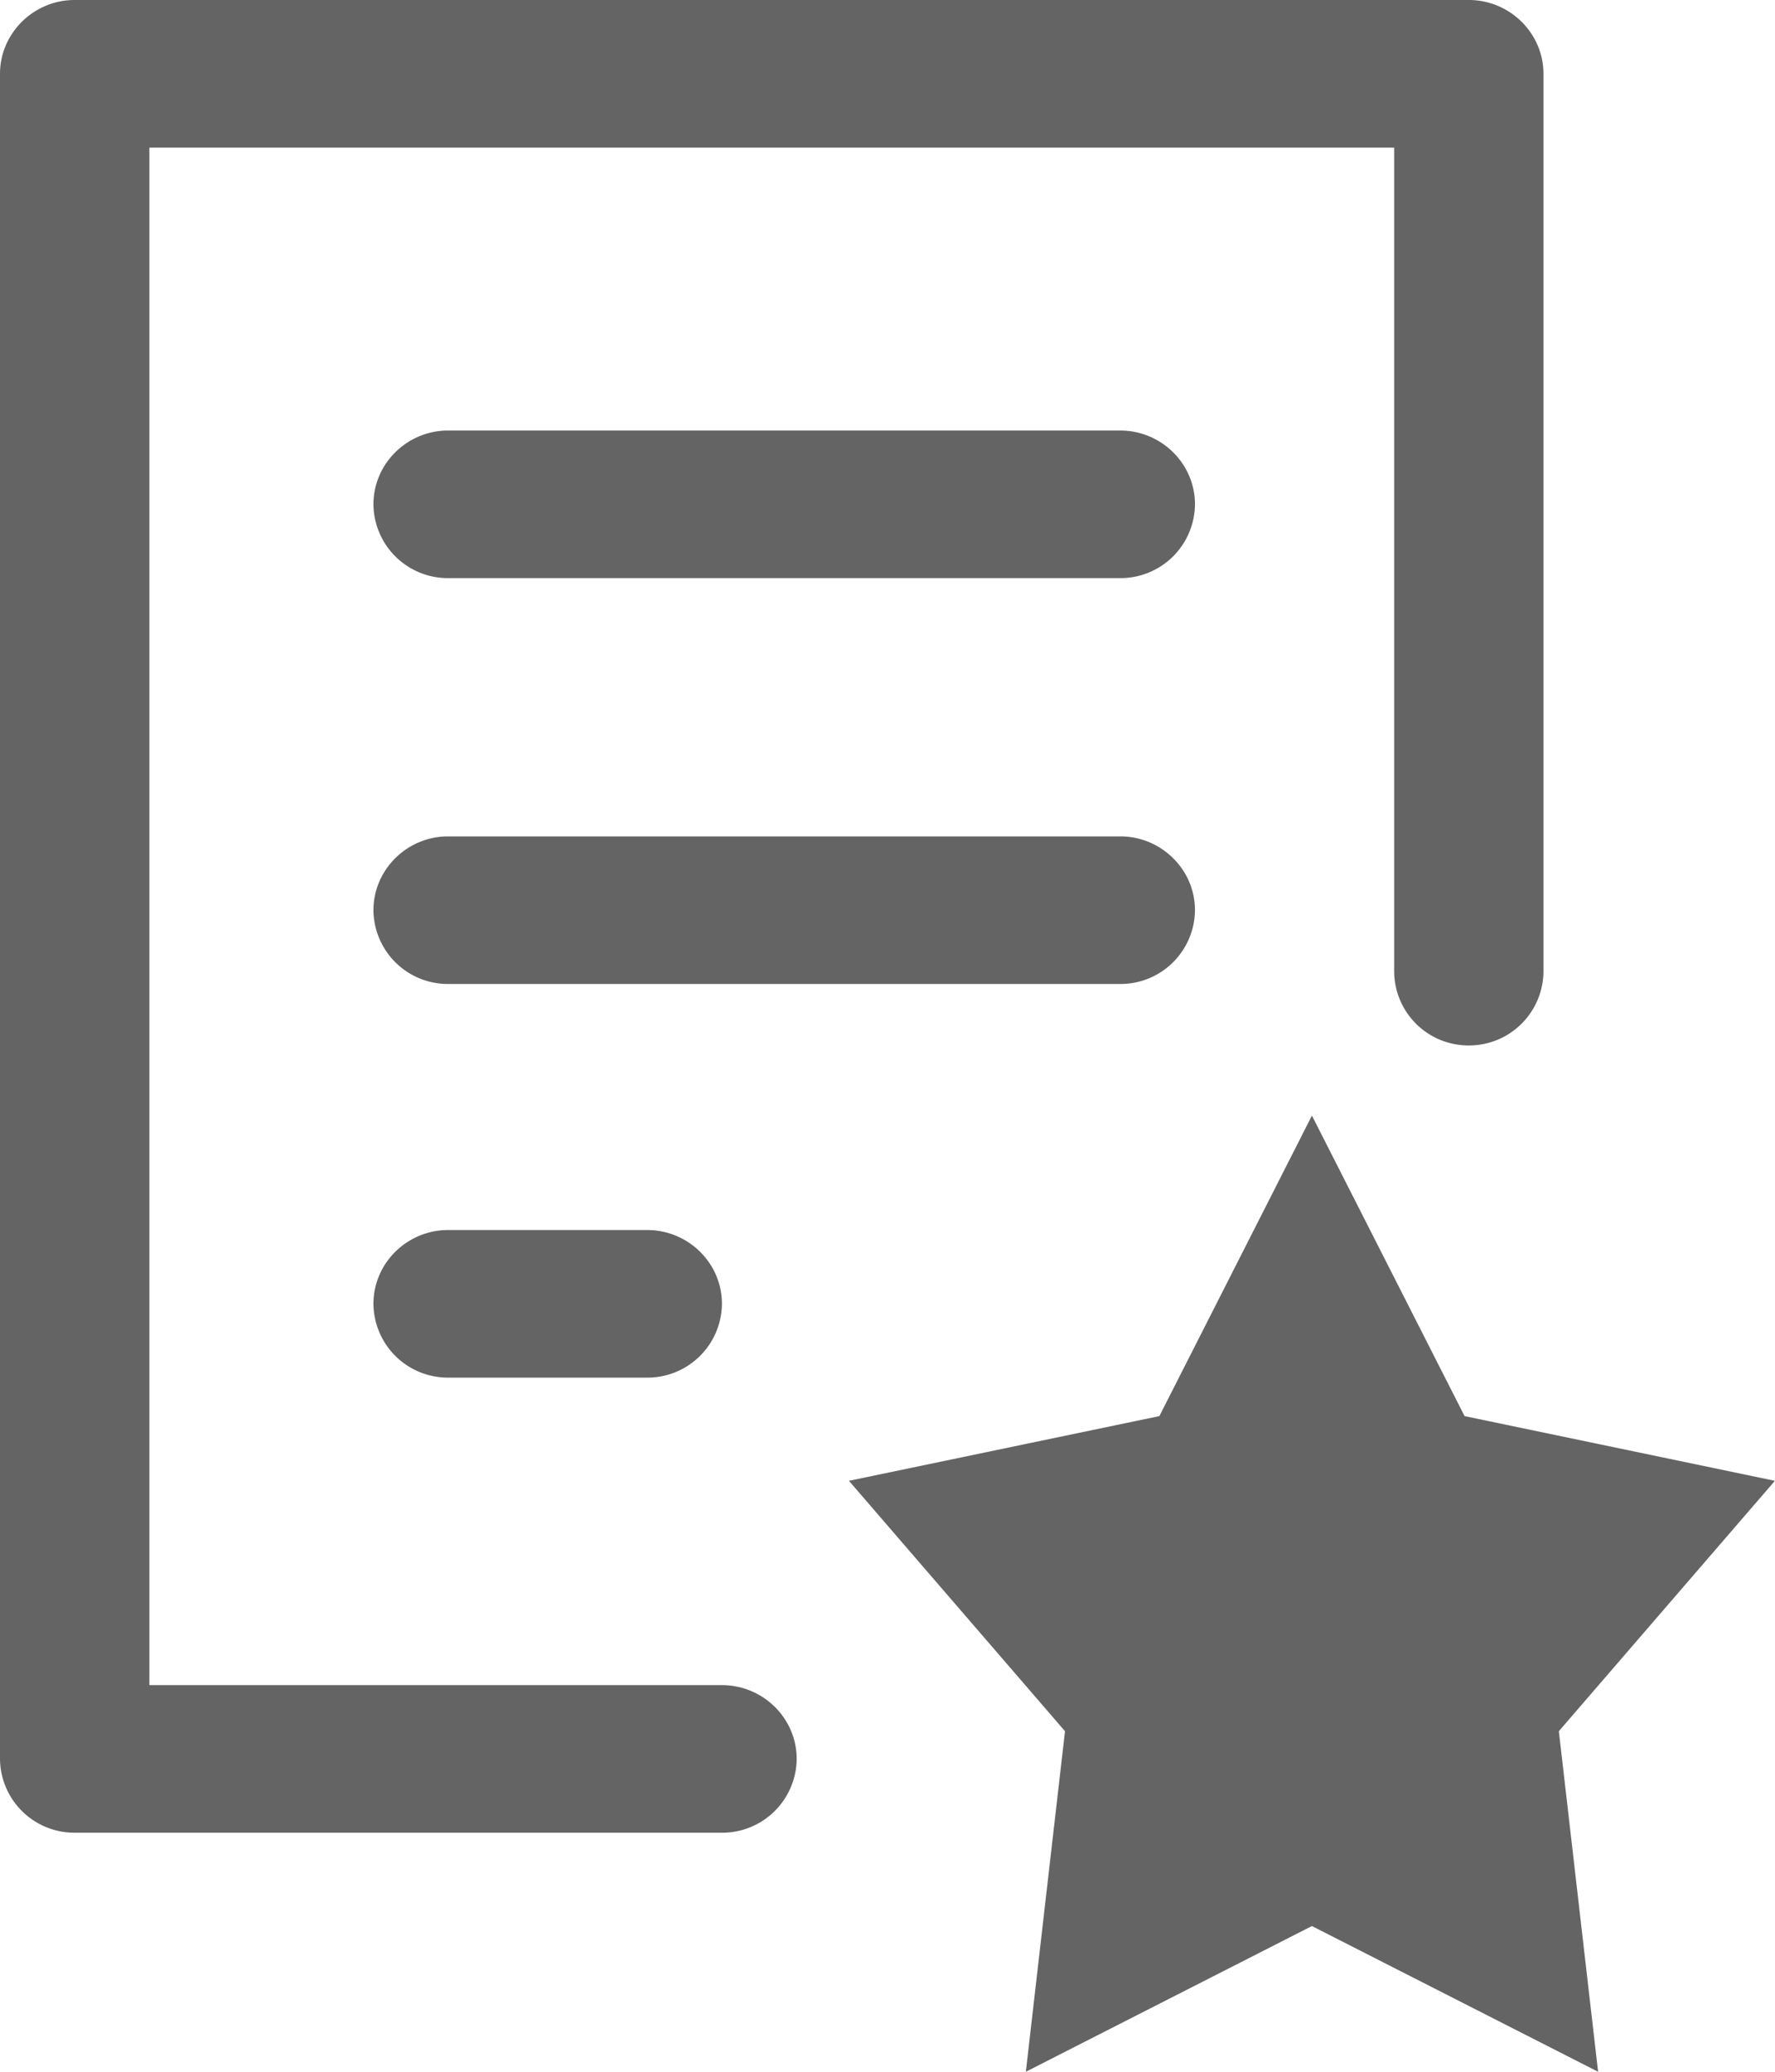 <svg xmlns="http://www.w3.org/2000/svg" preserveAspectRatio="xMidYMid" width="18" height="21" viewBox="0 0 18 21"><defs><style>.cls-1{fill:#646464;fill-rule:evenodd}</style></defs><path d="M14.895 10.597a.754.754 0 0 1-.757-.748V1.496H1.515v15.585h5.806c.417 0 .758.336.758.748a.755.755 0 0 1-.758.748H.757A.755.755 0 0 1 0 17.829V.748C0 .337.341 0 .757 0h14.138c.416 0 .757.337.757.748v9.101a.755.755 0 0 1-.757.748zM4.544 12.468h2.02c.416 0 .757.336.757.748a.755.755 0 0 1-.757.748h-2.02a.755.755 0 0 1-.757-.748c0-.412.341-.748.757-.748zM11.36 5.86H4.544a.755.755 0 0 1-.757-.748c0-.412.341-.748.757-.748h6.816c.417 0 .758.336.758.748a.755.755 0 0 1-.758.748zm0 4.114H4.544a.755.755 0 0 1-.757-.748c0-.411.341-.748.757-.748h6.817c.416 0 .757.337.757.748a.755.755 0 0 1-.758.748zm.397 4.38l1.547-3.046 1.548 3.046 3.147.656-2.191 2.538.398 3.452-2.902-1.477L10.403 21l.397-3.452-2.191-2.538 3.148-.656z" class="cls-1"/></svg>